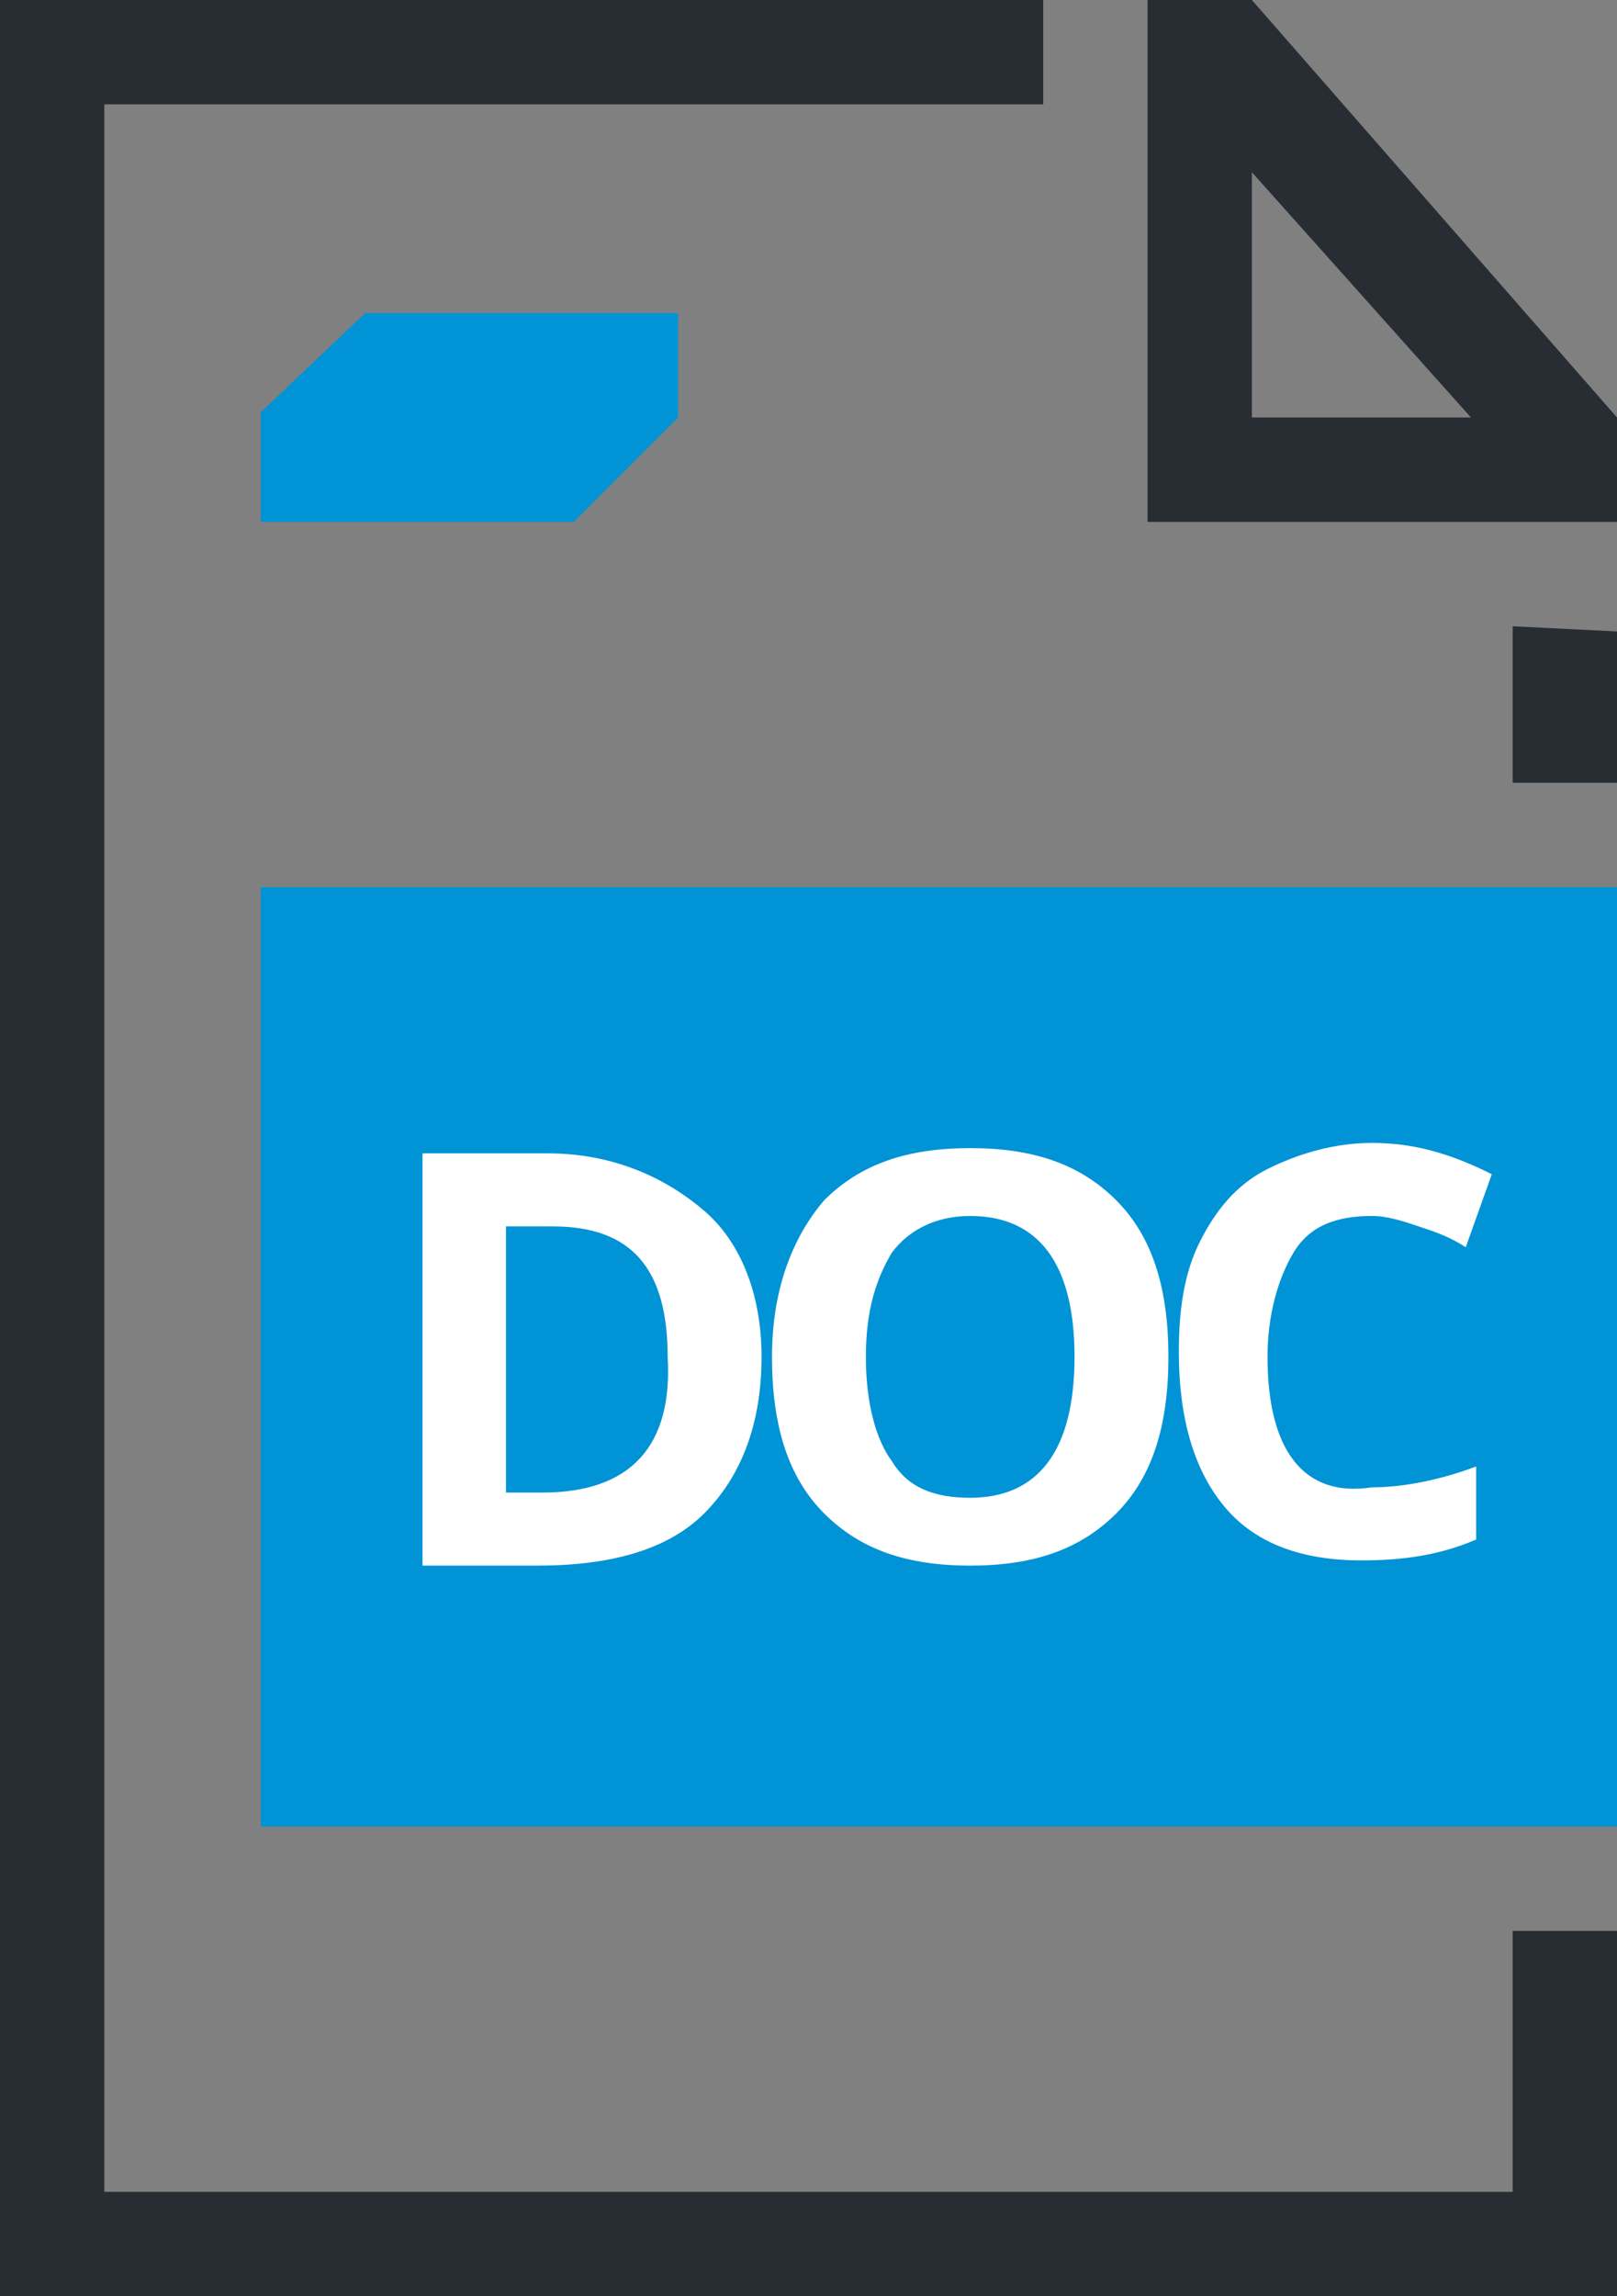 <svg xmlns="http://www.w3.org/2000/svg" viewBox="0 0 31 44"><rect x="0" y="0" width="31" height="44" fill="#808080" stroke="none"/><path d="M29 15h2v-2.9l-2-.1v3zm0 27H2V2h18V0H0v44h31v-7h-2v5zM24 0h-2v10h9V8l-7-8zm0 8V3.3L28.2 8H24z" fill-rule="evenodd" clip-rule="evenodd" fill="#282d33"/><path fill="#0093d6" d="M5 17h26v18H5z"/><path fill-rule="evenodd" clip-rule="evenodd" fill="#0093d6" d="M7 6L5 7.9V10h6l2-2V6z"/><path d="M10.5 22.1H8.1V30h2.2c1.4 0 2.5-.3 3.2-1s1.1-1.7 1.1-3c0-1.2-.4-2.2-1.1-2.8s-1.7-1.1-3-1.1zm-.1 6.5h-.7v-5.1h.9c1.5 0 2.2.8 2.2 2.5.1 1.7-.7 2.6-2.4 2.6zm8.2-6.6c-1.2 0-2.1.3-2.8 1-.6.7-1 1.7-1 3s.3 2.3 1 3 1.6 1 2.8 1 2.1-.3 2.8-1 1-1.7 1-3-.3-2.3-1-3c-.7-.7-1.6-1-2.8-1zm0 6.7c-.7 0-1.2-.2-1.5-.7-.3-.4-.5-1.1-.5-2 0-.9.2-1.5.5-2 .3-.4.8-.7 1.5-.7 1.3 0 2 .9 2 2.7 0 1.8-.7 2.7-2 2.7zm5.7-2.7c0-.8.2-1.5.5-2s.8-.7 1.5-.7c.3 0 .6.1.9.2.3.1.6.2.9.4l.5-1.4c-.8-.4-1.5-.6-2.3-.6-.7 0-1.4.2-2 .5-.6.3-1 .8-1.3 1.4-.3.6-.4 1.3-.4 2.1 0 1.3.3 2.3.9 3 .6.7 1.5 1 2.6 1 .8 0 1.5-.1 2.2-.4v-1.4c-.8.3-1.5.4-2 .4-1.3.2-2-.7-2-2.5z" fill-rule="evenodd" clip-rule="evenodd" fill="#fff"/></svg>